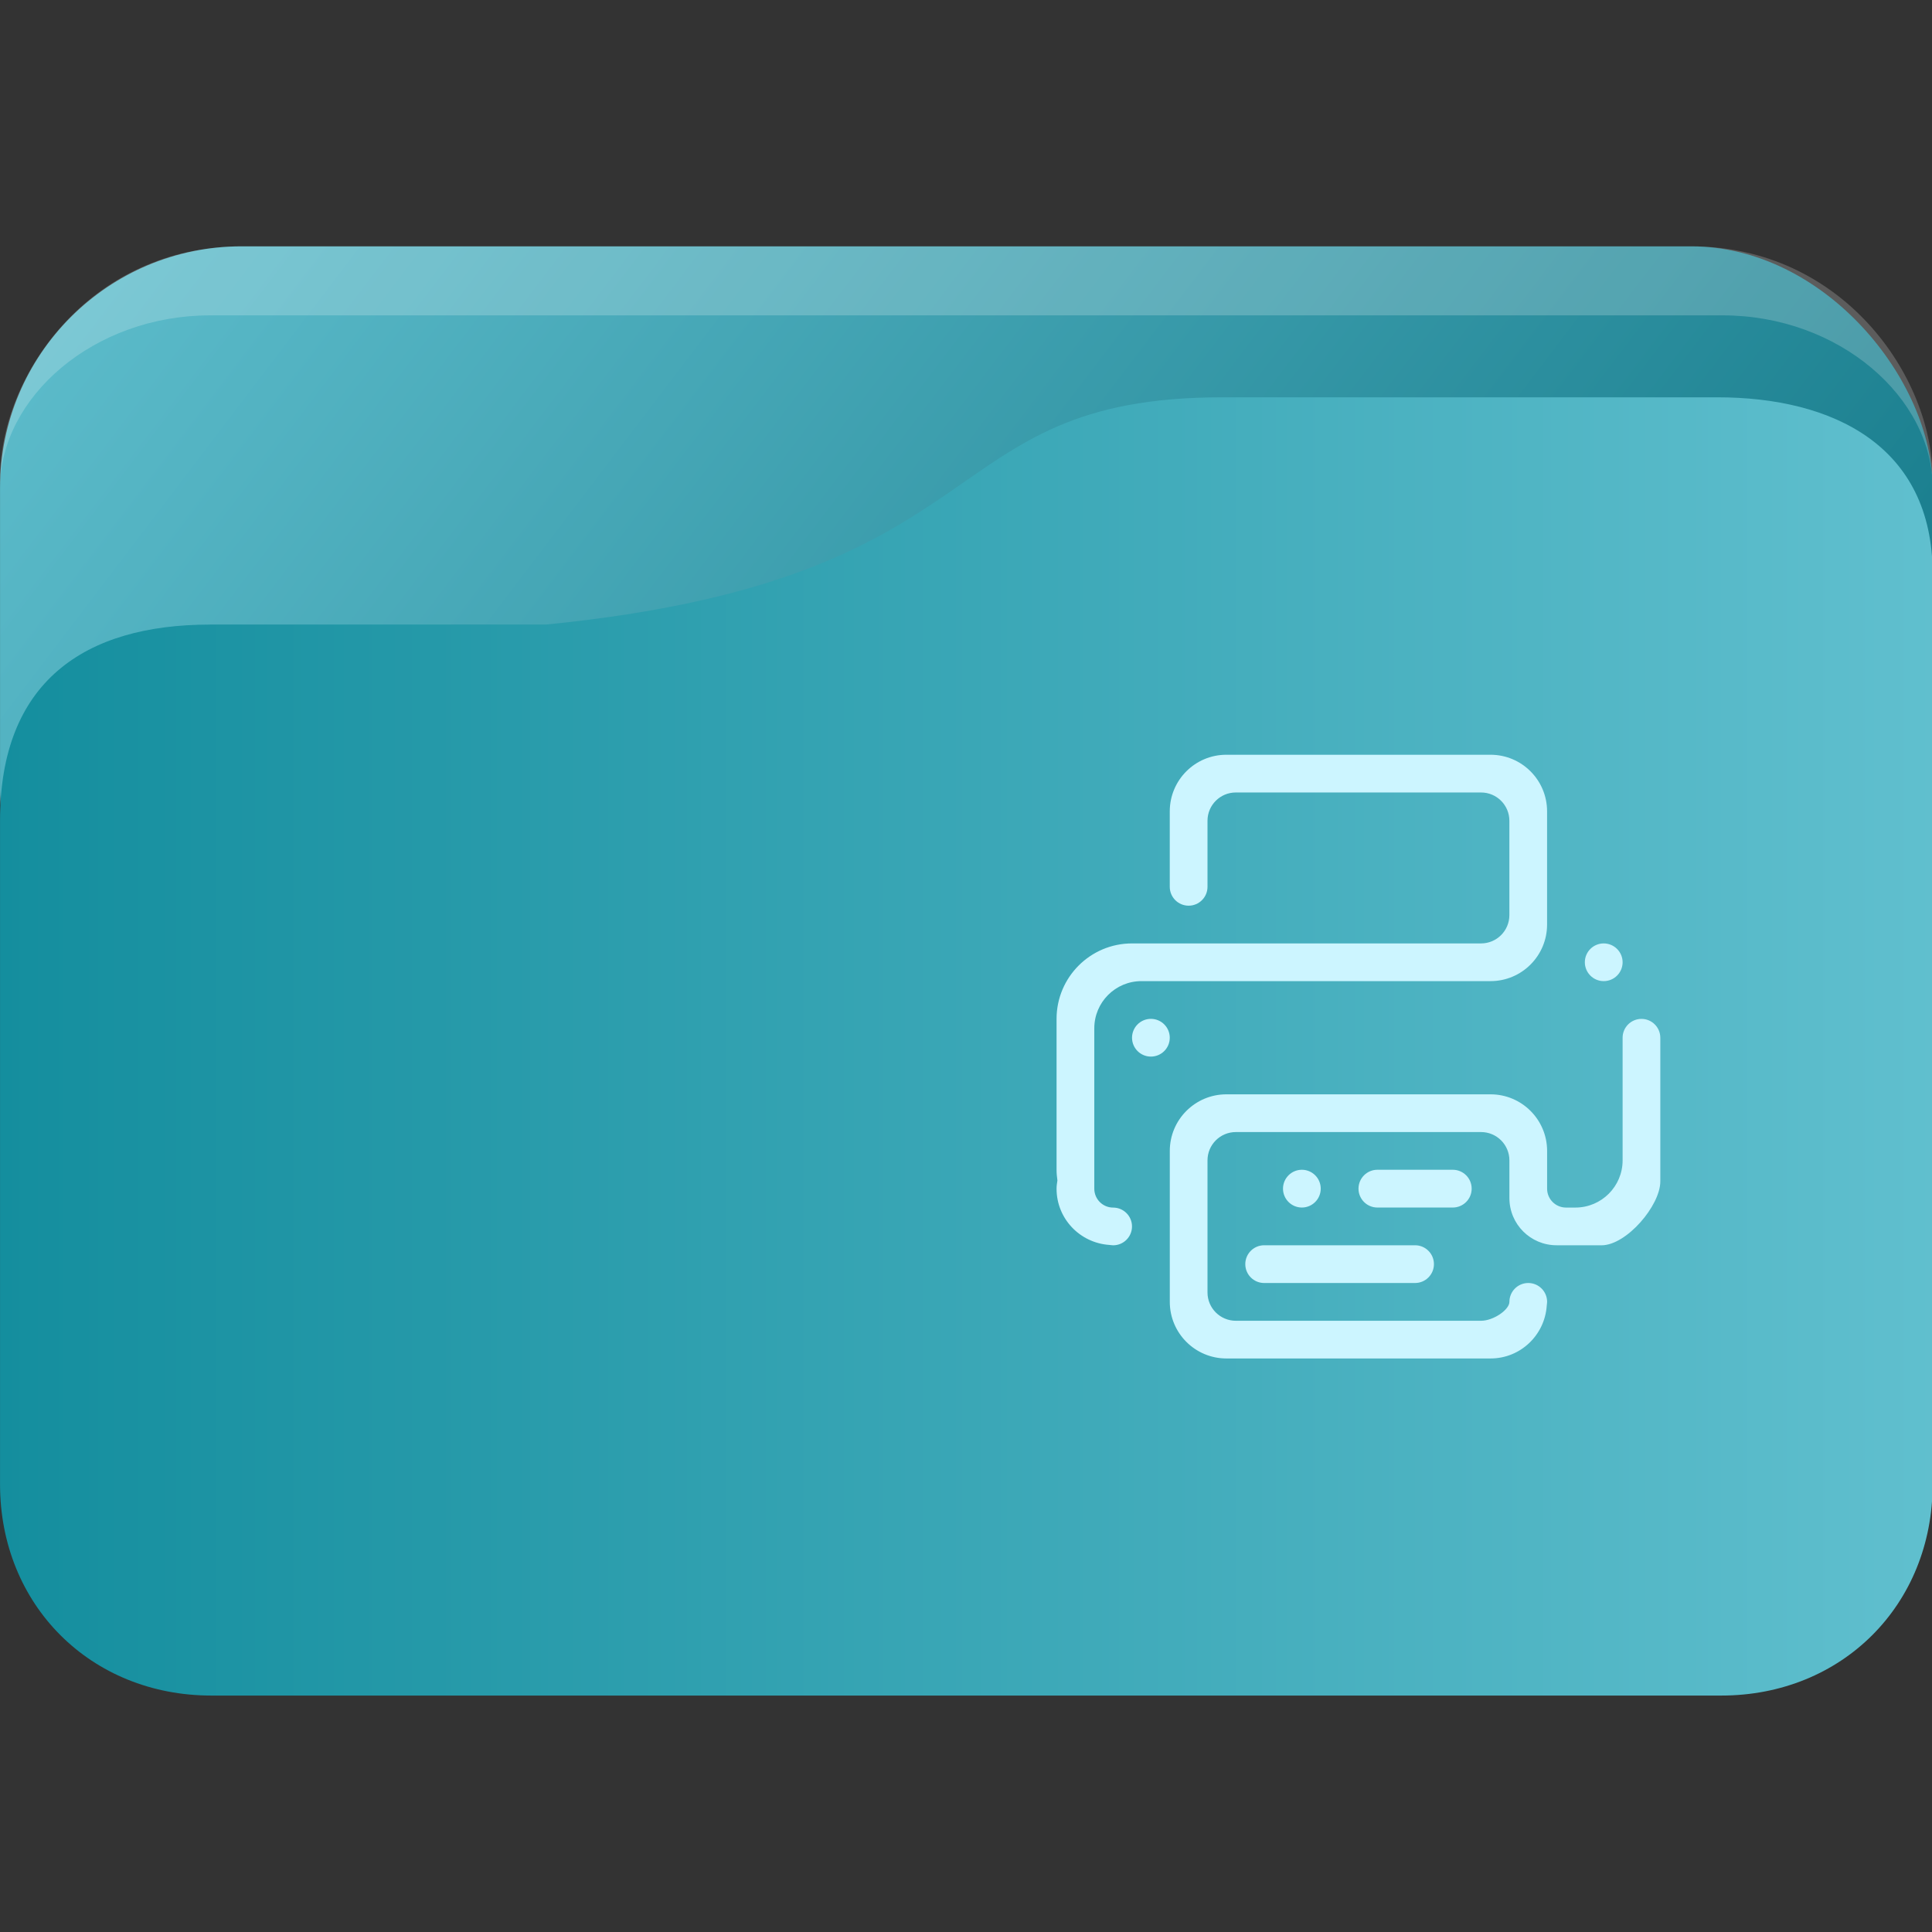 <?xml version="1.0" encoding="UTF-8" standalone="no"?>
<svg
   width="64"
   version="1.1"
   height="64"
   id="svg17"
   sodipodi:docname="folder-print.svg"
   inkscape:version="1.3 (0e150ed6c4, 2023-07-21)"
   xmlns:inkscape="http://www.inkscape.org/namespaces/inkscape"
   xmlns:sodipodi="http://sodipodi.sourceforge.net/DTD/sodipodi-0.dtd"
   xmlns:xlink="http://www.w3.org/1999/xlink"
   xmlns="http://www.w3.org/2000/svg"
   xmlns:svg="http://www.w3.org/2000/svg"
   xmlns:rdf="http://www.w3.org/1999/02/22-rdf-syntax-ns#"
   xmlns:cc="http://creativecommons.org/ns#"
   xmlns:dc="http://purl.org/dc/elements/1.1/">
  <rect width="100%" height="100%" fill="#333333" stroke="none"/>
  <sodipodi:namedview
     pagecolor="#ffffff"
     bordercolor="#666666"
     borderopacity="1"
     objecttolerance="10"
     gridtolerance="10"
     guidetolerance="10"
     inkscape:pageopacity="0"
     inkscape:pageshadow="2"
     inkscape:window-width="1920"
     inkscape:window-height="993"
     id="namedview19"
     showgrid="true"
     inkscape:zoom="9.8125"
     inkscape:cx="21.452229"
     inkscape:cy="27.414013"
     inkscape:window-x="0"
     inkscape:window-y="0"
     inkscape:window-maximized="1"
     inkscape:current-layer="layer1"
     inkscape:document-rotation="0"
     inkscape:pagecheckerboard="0"
     inkscape:showpageshadow="2"
     inkscape:deskcolor="#d1d1d1">
    <inkscape:grid
       type="xygrid"
       id="grid1098"
       originx="0"
       originy="0"
       spacingy="1"
       spacingx="1"
       units="px"
       visible="true" />
  </sodipodi:namedview>
  <defs
     id="defs5455">
    <linearGradient
       inkscape:collect="always"
       xlink:href="#linearGradient2"
       id="linearGradient1493-5"
       gradientUnits="userSpaceOnUse"
       x1="49.607"
       y1="1039.11"
       x2="2"
       y2="999.735"
       gradientTransform="matrix(0.985,0,0,1,0.031,-0.015)" />
    <linearGradient
       inkscape:collect="always"
       id="linearGradient2">
      <stop
         style="stop-color:#117686;stop-opacity:1;"
         offset="0"
         id="stop1" />
      <stop
         style="stop-color:#61c0cf;stop-opacity:1"
         offset="1"
         id="stop2" />
    </linearGradient>
    <linearGradient
       inkscape:collect="always"
       xlink:href="#linearGradient952"
       id="linearGradient1297-2"
       x1="2"
       y1="1026.009"
       x2="62.938"
       y2="1026.009"
       gradientUnits="userSpaceOnUse"
       gradientTransform="matrix(1,0,0,1.001,-3.2741643e-5,-1.299)" />
    <linearGradient
       inkscape:collect="always"
       id="linearGradient952">
      <stop
         style="stop-color:#148e9e;stop-opacity:1;"
         offset="0"
         id="stop948" />
      <stop
         style="stop-color:#61c0cf;stop-opacity:1"
         offset="1"
         id="stop950" />
    </linearGradient>
  </defs>
  <g
     inkscape:label="Capa 1"
     inkscape:groupmode="layer"
     id="layer1"
     transform="translate(-384.571,-483.798)">
    <g
       transform="matrix(1.067,0,0,1.143,382.438,-653.739)"
       id="g19-5">
      <rect
         width="60.001"
         height="22.75"
         x="2"
         y="1002.36"
         rx="7.5"
         ry="7"
         style="opacity:1;fill:url(#linearGradient1493-5);fill-opacity:1;stroke:none;stroke-width:0.992"
         id="rect11-4" />
      <path
         d="m 9.5,1002.36 c -4.688,0 -7.5,3.711 -7.5,6.738 l 5e-7,0.262 c -5e-7,-2.625 2.909,-5 6.522,-5 H 55.479 c 3.613,0 6.522,2.381 6.522,5 v -0.262 c 0,-2.99 -2.813,-6.738 -7.5,-6.738 z"
         style="opacity:0.2;fill:#ffffff;fill-opacity:1;stroke:none;stroke-width:1"
         id="path13-7"
         sodipodi:nodetypes="sscsscsss" />
      <path
         d="M 8.522,1013.321 H 18.957 c 14.348,-1.335 11.861,-6.586 20.992,-6.586 h 15.362 c 3.613,0 6.689,1.416 6.689,5.115 v 26.386 c 0,3.5 -2.813,6.125 -6.563,6.125 H 8.563 c -3.75,0 -6.563,-2.625 -6.563,-6.125 l -1.8e-6,-19.24 c -4e-7,-4.005 2.609,-5.674 6.522,-5.674 z"
         style="opacity:1;fill:url(#linearGradient1297-2);fill-opacity:1;stroke:none;stroke-width:1.001"
         id="path15-4"
         sodipodi:nodetypes="scsssssssss" />
    </g>
    <path
       d="m 430.198,522.548 h 2.499 c 0.345,0 0.625,0.28 0.625,0.626 0,0.344 -0.28,0.625 -0.625,0.625 h -2.499 c -0.345,0 -0.625,-0.281 -0.625,-0.625 -5e-5,-0.345 0.28,-0.626 0.625,-0.626 z m -3.126,0.626 c 0,-0.345 0.28,-0.626 0.625,-0.626 0.345,0 0.625,0.28 0.625,0.626 0,0.344 -0.28,0.625 -0.625,0.625 -0.345,0 -0.625,-0.281 -0.625,-0.625 z m 5,2.5 c 0,0.345 -0.28,0.625 -0.625,0.625 h -5 c -0.344,0 -0.624,-0.28 -0.624,-0.625 0,-0.345 0.28,-0.625 0.624,-0.625 h 5 c 0.345,0 0.625,0.28 0.625,0.625 z m 5.553,-0.625 h -1.49 c -0.864,0 -1.563,-0.699 -1.563,-1.562 v -1.25 c 0,-0.518 -0.421,-0.938 -0.938,-0.938 h -8.125 c -0.518,0 -0.938,0.42 -0.938,0.938 v 4.375 c 0,0.518 0.42,0.938 0.938,0.938 h 8.125 c 0.408,0 0.938,-0.365 0.938,-0.626 v 0 c 0,-0.345 0.28,-0.625 0.624,-0.625 0.346,0 0.625,0.28 0.625,0.625 0,0.044 -0.01,0.084 -0.012,0.126 -0.066,0.975 -0.87,1.749 -1.862,1.749 h -8.75 c -1.035,0 -1.875,-0.839 -1.875,-1.875 v -1.875 -1.249 -1.876 c 0,-1.035 0.84,-1.875 1.875,-1.875 h 8.75 c 1.035,0 1.874,0.84 1.874,1.875 v 1.251 c 0,0.344 0.28,0.625 0.625,0.625 h 0.313 c 0.862,0 1.563,-0.7 1.563,-1.563 v -4.062 c 0,-0.345 0.28,-0.625 0.625,-0.625 0.344,0 0.624,0.28 0.624,0.625 v 4.759 c 4e-5,0.8 -1.12,2.116 -1.947,2.116 z m 0.071,-8.75 c -0.345,0 -0.625,-0.28 -0.625,-0.625 0,-0.345 0.28,-0.624 0.625,-0.624 0.345,0 0.626,0.28 0.626,0.624 0,0.345 -0.28,0.625 -0.626,0.625 z m -3.749,0 h -0.626 -8.125 -2.813 c -0.863,0 -1.562,0.7 -1.562,1.563 v 3.438 0.115 1.761 c 0,0.344 0.279,0.625 0.625,0.625 0.344,0 0.624,0.28 0.624,0.624 0,0.345 -0.28,0.625 -0.624,0.625 -0.043,0 -0.084,-0.01 -0.126,-0.012 -0.976,-0.066 -1.749,-0.87 -1.749,-1.862 0,-0.094 0.014,-0.184 0.028,-0.274 -0.016,-0.115 -0.028,-0.232 -0.028,-0.352 v -5 c 0,-1.381 1.12,-2.5 2.5,-2.5 h 0.938 0.312 2.187 0.625 7.5 c 0.518,0 0.938,-0.42 0.938,-0.938 v -3.125 c 0,-0.518 -0.421,-0.937 -0.938,-0.937 h -8.125 c -0.518,0 -0.937,0.42 -0.937,0.937 v 2.188 c 0,0.345 -0.28,0.625 -0.625,0.625 -0.345,0 -0.625,-0.28 -0.625,-0.625 v -2.5 c -4e-5,-1.036 0.84,-1.875 1.875,-1.875 h 8.75 c 1.035,0 1.874,0.839 1.874,1.875 v 3.75 c 4e-5,1.035 -0.839,1.874 -1.874,1.874 z m -11.251,1.25 c 0.345,0 0.625,0.28 0.625,0.625 0,0.346 -0.28,0.625 -0.625,0.625 -0.345,0 -0.625,-0.28 -0.625,-0.625 -3e-5,-0.345 0.28,-0.625 0.625,-0.625 z"
       id="path2"
       style="fill:#ccf5ff;fill-opacity:1;stroke-width:0.039" />
  </g>
</svg>
